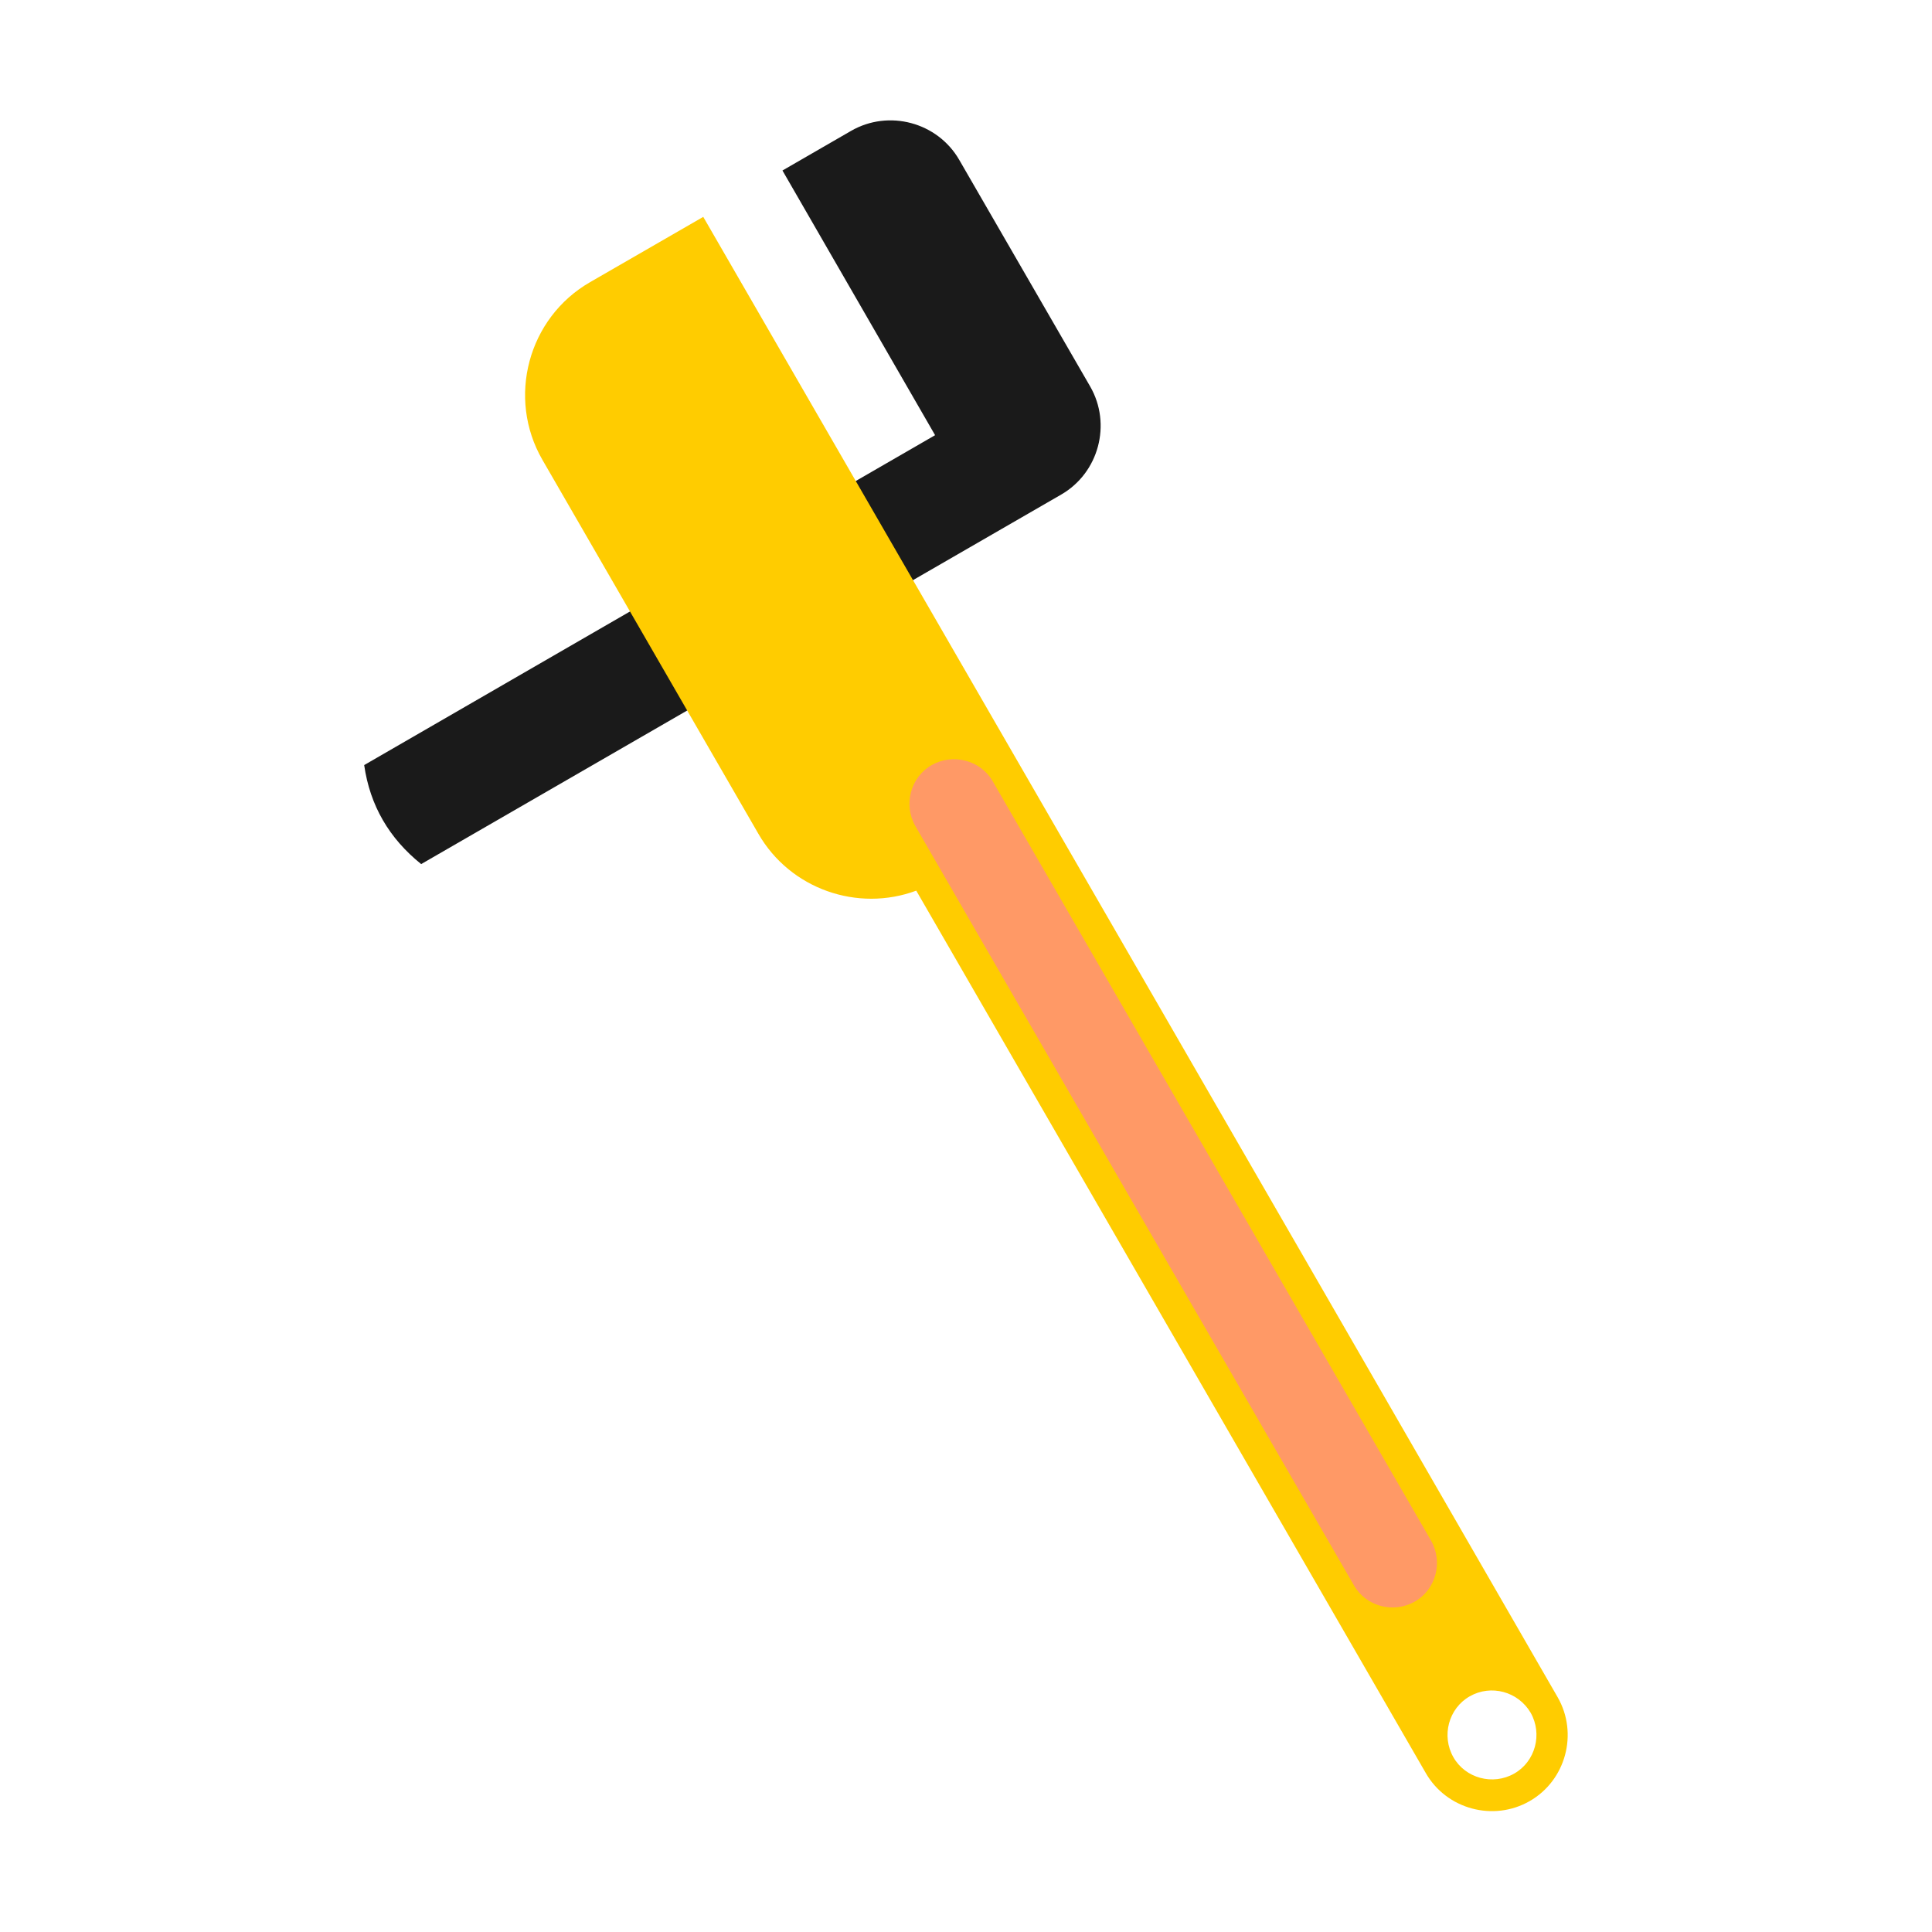 <svg id="e9w7AyL8CnG1" xmlns="http://www.w3.org/2000/svg" xmlns:xlink="http://www.w3.org/1999/xlink" viewBox="0 0 400 400" shape-rendering="geometricPrecision" text-rendering="geometricPrecision"><g id="e9w7AyL8CnG2"><path id="e9w7AyL8CnG3" d="M219.7,102.4L219.7,102.4C227.5,97.9,230.2,87.8,225.7,80L198.6,33.1C194.1,25.3,184,22.6,176.2,27.1L162,35.3L193.6,90.1L75.4,158.4C76.6,166.8,80.6,173.6,87.2,178.9C131.4,153.4,175.5,127.9,219.7,102.4L219.7,102.4Z" clip-rule="evenodd" fill="rgb(26,26,26)" fill-rule="evenodd" stroke="none" stroke-width="1"/><g id="e9w7AyL8CnG4"><path id="e9w7AyL8CnG5" d="M316.7,372.9L316.7,372.9C309.2,377.2,299.5,374.6,295.2,367.1L189.7,184.4C177.6,188.9,163.6,184.1,157,172.6L112.3,95.2C104.9,82.4,109.3,65.8,122.2,58.4L145.6,44.9C204.6,147.1,263.6,249.2,322.5,351.4C326.8,358.9,324.2,368.6,316.7,372.9ZM304.3,351.2L304.3,351.2C299.9,353.7,298.4,359.4,300.9,363.8L300.9,363.8C303.4,368.2,309.1,369.7,313.5,367.2L313.5,367.2C317.9,364.7,319.4,359,316.9,354.6L316.9,354.6C314.3,350.2,308.7,348.7,304.3,351.2Z" clip-rule="evenodd" fill="rgb(255,204,0)" fill-rule="evenodd" stroke="none" stroke-width="1"/><path id="e9w7AyL8CnG6" d="M192.9,158.4L192.9,158.4C188.5,160.9,187,166.6,189.5,171L280.3,328.2C282.8,332.6,288.5,334.1,292.9,331.6L292.9,331.6C297.3,329.1,298.8,323.4,296.3,319L205.5,161.7C203,157.4,197.3,155.9,192.9,158.4L192.9,158.4Z" clip-rule="evenodd" fill="rgb(255,153,102)" fill-rule="evenodd" stroke="none" stroke-width="1"/></g></g></svg>